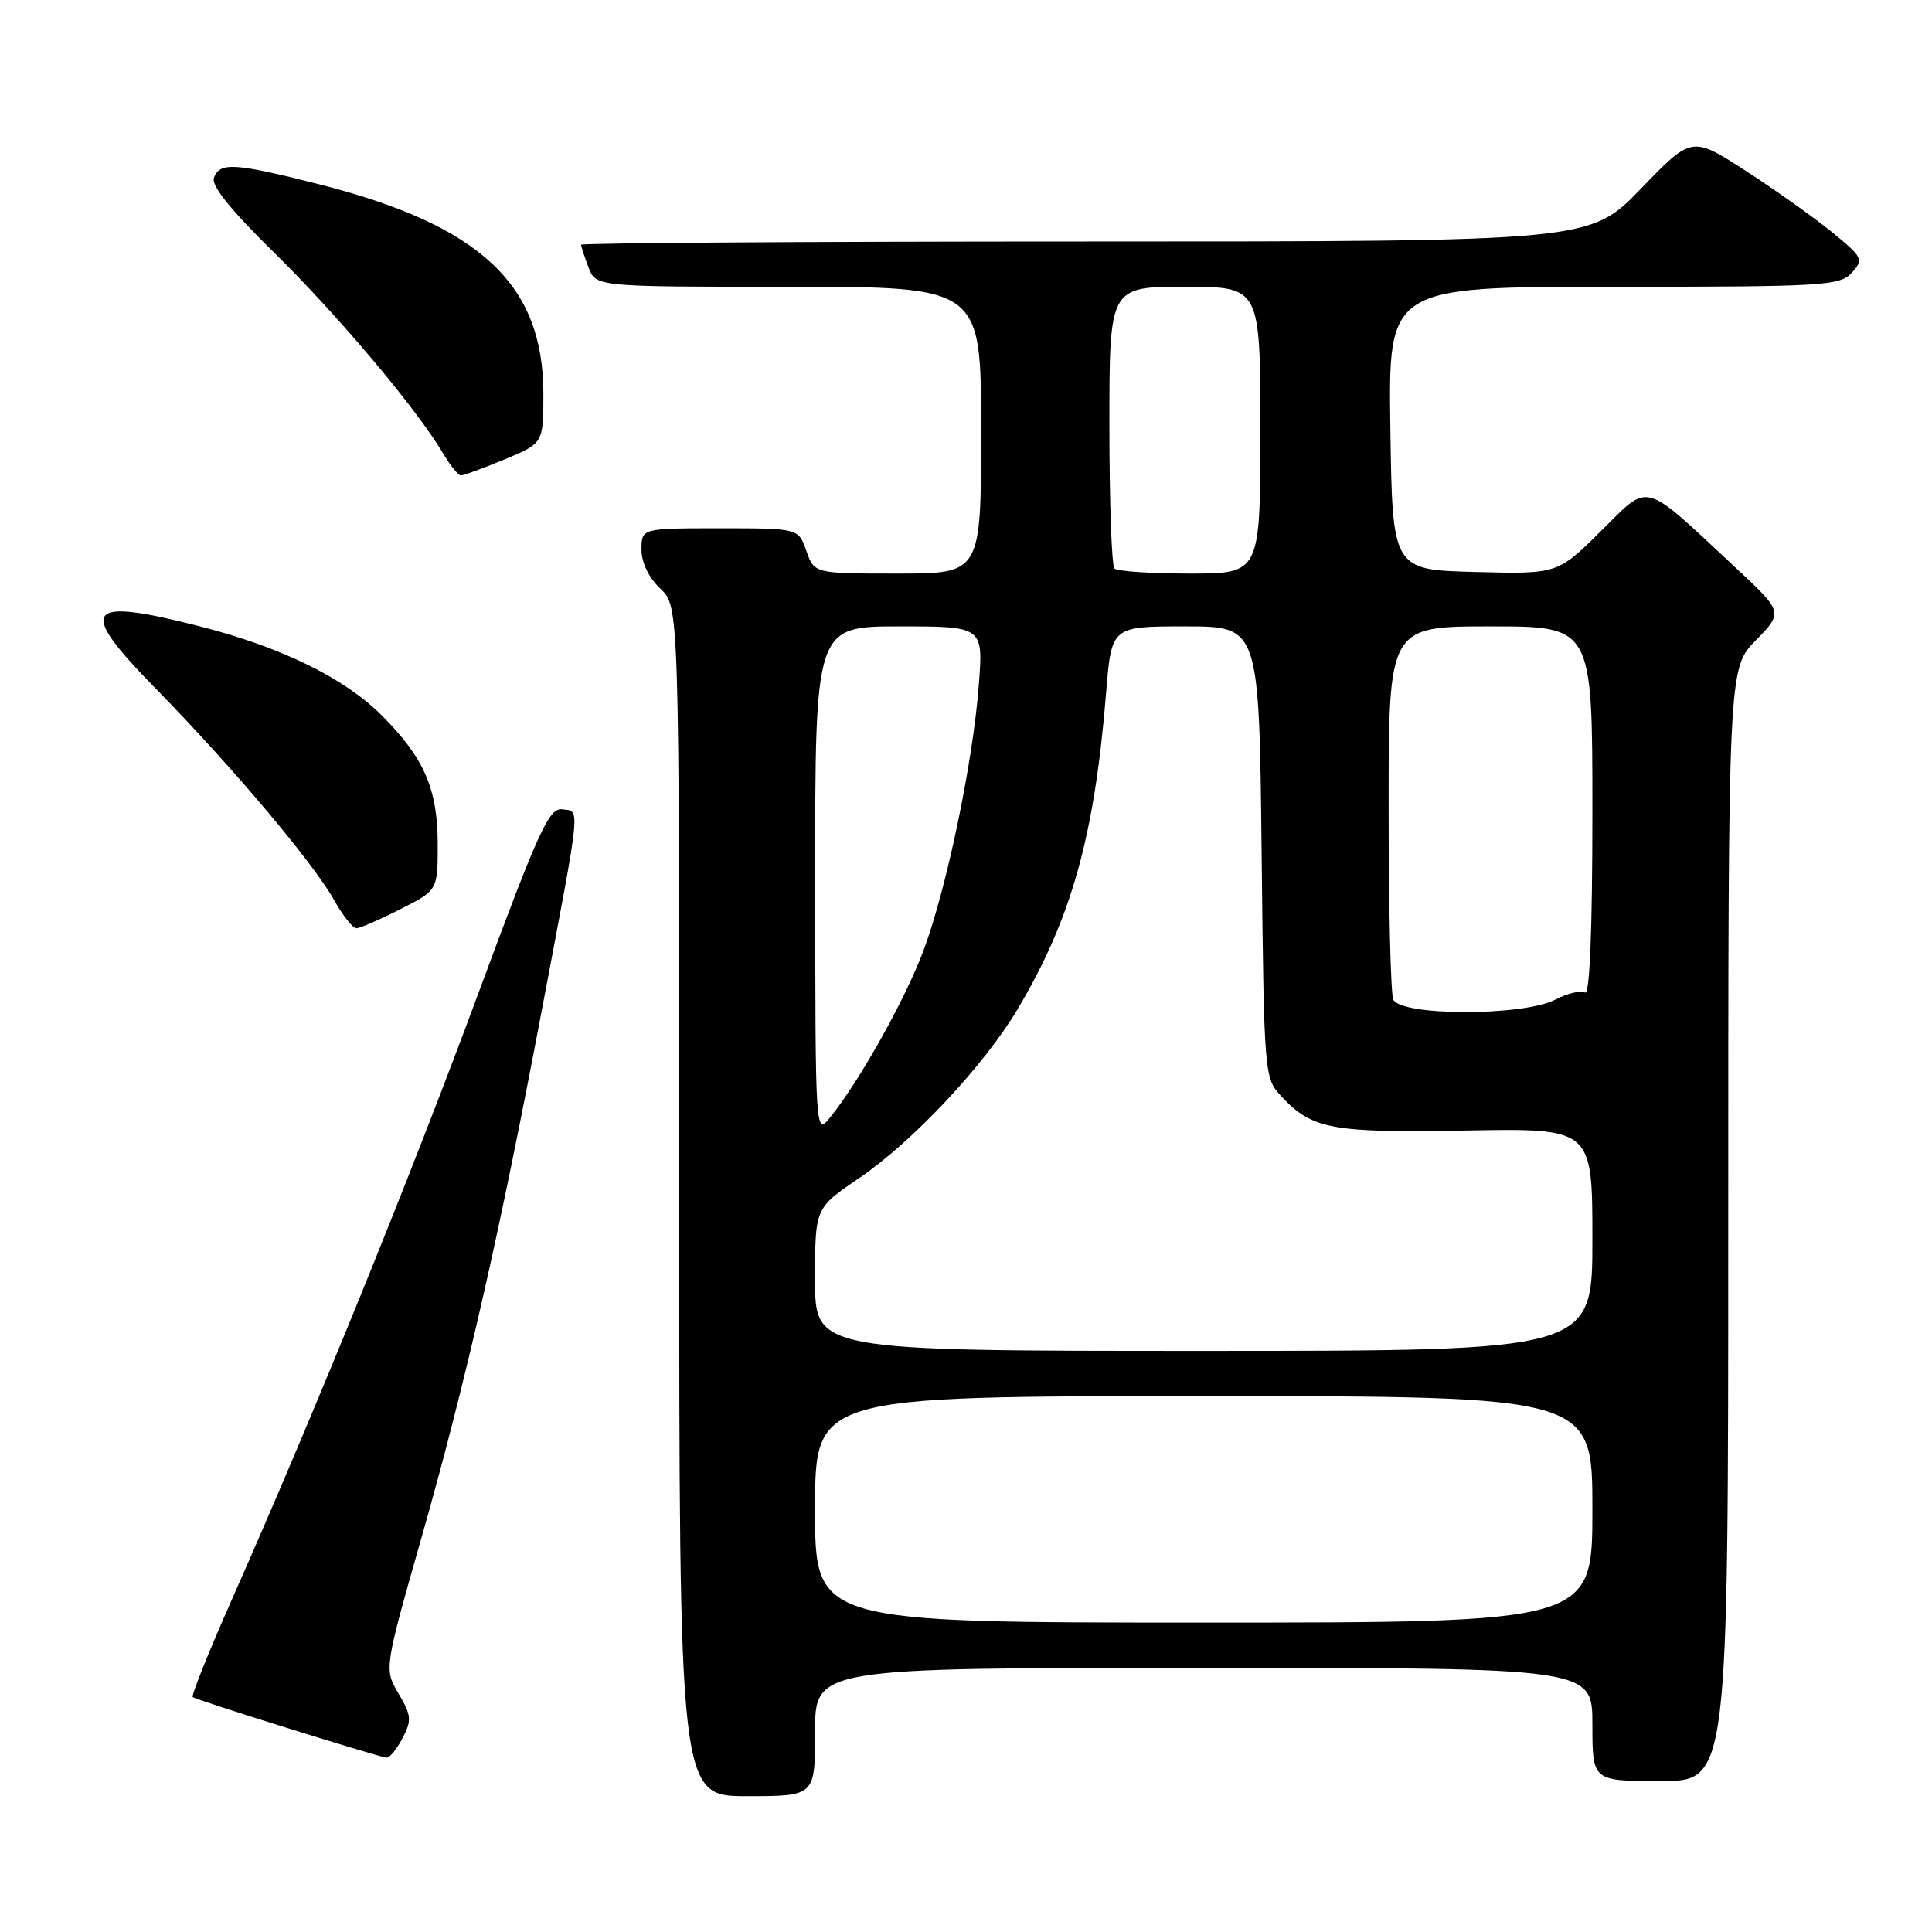 <?xml version="1.0" encoding="UTF-8" standalone="no"?>
<!DOCTYPE svg PUBLIC "-//W3C//DTD SVG 1.1//EN" "http://www.w3.org/Graphics/SVG/1.1/DTD/svg11.dtd" >
<svg xmlns="http://www.w3.org/2000/svg" xmlns:xlink="http://www.w3.org/1999/xlink" version="1.1" viewBox="0 0 256 256">
 <g >
 <path fill="currentColor"
d=" M 108.00 229.50 C 108.00 221.00 108.00 221.00 159.50 221.00 C 211.00 221.00 211.00 221.00 211.00 228.50 C 211.00 236.00 211.00 236.00 220.00 236.00 C 229.00 236.00 229.00 236.00 229.00 162.29 C 229.00 88.58 229.00 88.58 232.65 84.85 C 236.30 81.11 236.30 81.11 229.88 75.13 C 217.45 63.55 218.69 63.88 212.10 70.40 C 206.37 76.07 206.37 76.07 195.43 75.79 C 184.50 75.50 184.50 75.50 184.23 56.75 C 183.96 38.00 183.96 38.00 213.82 38.00 C 241.66 38.00 243.80 37.87 245.37 36.14 C 246.97 34.38 246.84 34.11 242.78 30.78 C 240.42 28.86 235.28 25.20 231.34 22.65 C 224.17 18.02 224.17 18.02 217.42 25.01 C 210.67 32.00 210.67 32.00 143.84 32.00 C 107.08 32.00 77.00 32.20 77.00 32.43 C 77.00 32.67 77.44 34.02 77.98 35.43 C 78.95 38.00 78.95 38.00 104.48 38.00 C 130.00 38.00 130.00 38.00 130.00 57.00 C 130.00 76.00 130.00 76.00 118.95 76.00 C 107.90 76.00 107.90 76.00 106.85 73.00 C 105.80 70.00 105.80 70.00 95.40 70.00 C 85.00 70.00 85.00 70.00 85.00 72.83 C 85.00 74.55 85.98 76.57 87.50 78.00 C 90.00 80.35 90.00 80.35 90.00 159.17 C 90.00 238.00 90.00 238.00 99.00 238.00 C 108.00 238.00 108.00 238.00 108.00 229.50 Z  M 53.33 230.33 C 54.58 227.96 54.52 227.30 52.81 224.41 C 50.89 221.16 50.89 221.16 55.96 203.36 C 61.75 182.98 66.19 163.49 71.86 133.50 C 77.06 106.06 76.91 107.55 74.50 107.24 C 72.75 107.01 71.36 110.06 63.34 131.74 C 54.29 156.19 41.49 187.67 30.70 212.00 C 27.66 218.87 25.33 224.67 25.54 224.87 C 25.89 225.23 49.75 232.68 51.22 232.90 C 51.61 232.95 52.57 231.80 53.33 230.33 Z  M 53.03 120.48 C 58.00 117.97 58.00 117.97 58.00 111.88 C 58.00 104.57 56.23 100.47 50.64 94.85 C 45.69 89.87 37.36 85.78 26.59 83.02 C 11.13 79.07 10.11 80.52 20.74 91.35 C 30.72 101.54 41.47 114.28 44.25 119.23 C 45.41 121.30 46.75 123.00 47.22 123.00 C 47.68 123.00 50.30 121.87 53.03 120.48 Z  M 66.87 60.87 C 72.00 58.73 72.00 58.73 72.00 52.18 C 72.00 37.64 63.64 29.84 42.21 24.40 C 31.12 21.59 29.14 21.46 28.35 23.54 C 27.95 24.57 30.53 27.79 36.27 33.42 C 44.70 41.68 55.19 54.14 58.65 59.98 C 59.63 61.64 60.72 63.00 61.08 63.00 C 61.44 63.00 64.04 62.04 66.87 60.87 Z  M 108.00 200.00 C 108.00 185.00 108.00 185.00 159.50 185.00 C 211.00 185.00 211.00 185.00 211.00 200.00 C 211.00 215.00 211.00 215.00 159.50 215.00 C 108.00 215.00 108.00 215.00 108.00 200.00 Z  M 108.00 169.54 C 108.00 160.07 108.00 160.07 113.78 156.15 C 120.91 151.31 130.39 141.21 134.85 133.70 C 141.98 121.71 145.03 110.80 146.57 91.75 C 147.28 83.00 147.28 83.00 157.06 83.00 C 166.84 83.00 166.84 83.00 167.17 112.92 C 167.50 142.74 167.51 142.85 169.85 145.34 C 173.89 149.64 176.51 150.12 194.32 149.80 C 211.00 149.50 211.00 149.50 211.00 164.25 C 211.00 179.00 211.00 179.00 159.50 179.00 C 108.00 179.00 108.00 179.00 108.00 169.54 Z  M 108.02 116.75 C 108.00 83.00 108.00 83.00 119.15 83.00 C 130.30 83.00 130.30 83.00 129.69 90.85 C 128.90 101.12 125.41 117.84 122.35 126.00 C 119.94 132.42 113.95 143.14 110.05 148.00 C 108.04 150.50 108.04 150.50 108.02 116.75 Z  M 184.61 132.42 C 184.27 131.55 184.00 120.07 184.00 106.92 C 184.00 83.00 184.00 83.00 197.50 83.00 C 211.00 83.00 211.00 83.00 211.00 107.56 C 211.00 123.18 210.65 131.90 210.03 131.52 C 209.50 131.19 207.72 131.61 206.08 132.46 C 201.79 134.68 185.46 134.64 184.61 132.42 Z  M 147.67 75.33 C 147.30 74.97 147.00 66.42 147.00 56.33 C 147.00 38.00 147.00 38.00 157.00 38.00 C 167.00 38.00 167.00 38.00 167.00 57.00 C 167.00 76.00 167.00 76.00 157.67 76.00 C 152.53 76.00 148.03 75.70 147.67 75.33 Z "/>
</g>
</svg>